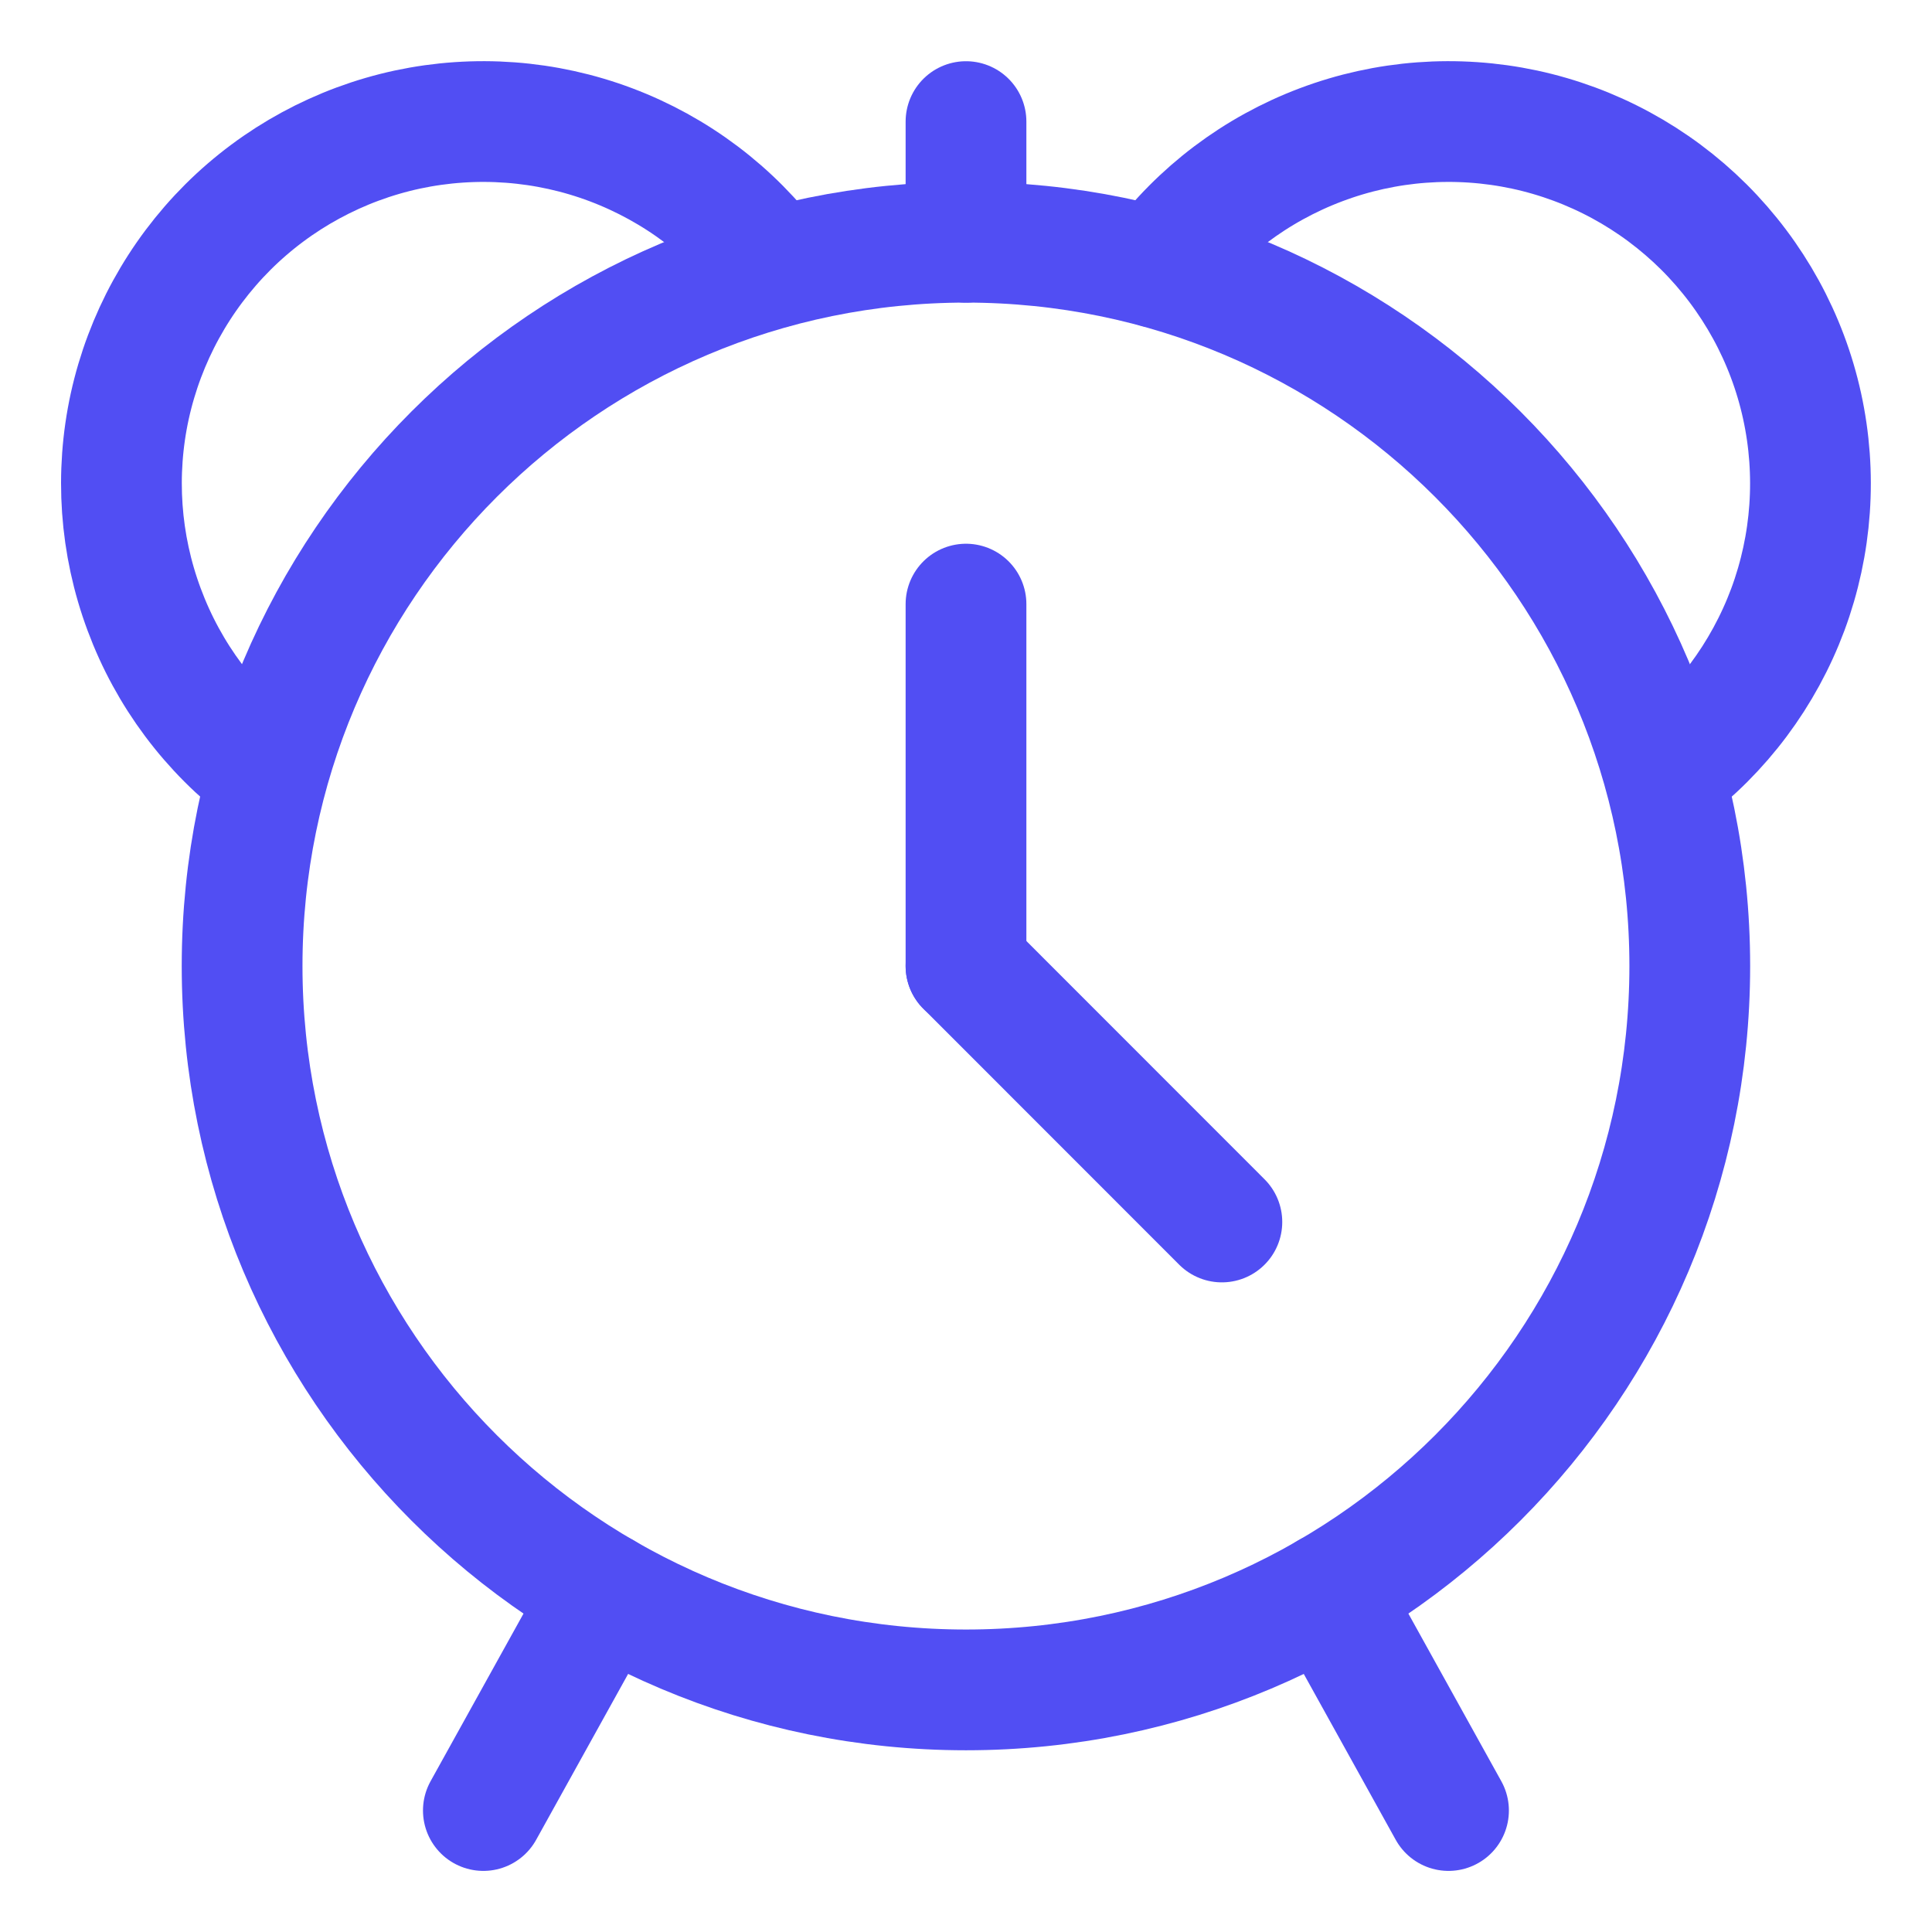 <svg width="16" height="16" viewBox="0 0 16 16" fill="none" xmlns="http://www.w3.org/2000/svg">
<g clip-path="url(#clip0_135_849)">
<path d="M5.002 13.192L4.003 14.994" stroke="#514EF3" stroke-linecap="round" stroke-linejoin="round"/>
<path d="M10.997 13.192L11.996 14.994" stroke="#514EF3" stroke-linecap="round" stroke-linejoin="round"/>
<path d="M8 13.995C11.31 13.995 13.994 11.311 13.994 8C13.994 4.69 11.31 2.006 8 2.006C4.689 2.006 2.005 4.69 2.005 8C2.005 11.311 4.689 13.995 8 13.995Z" stroke="#514EF3" stroke-linecap="round" stroke-linejoin="round"/>
<path d="M2.206 6.402C1.745 6.057 1.394 5.587 1.194 5.048C0.993 4.509 0.952 3.924 1.075 3.362C1.199 2.8 1.481 2.286 1.888 1.88C2.296 1.474 2.812 1.194 3.374 1.073C3.936 0.953 4.522 0.996 5.06 1.199C5.598 1.402 6.067 1.755 6.409 2.217" stroke="#514EF3" stroke-linecap="round" stroke-linejoin="round"/>
<path d="M8 2.006L8 1.007" stroke="#514EF3" stroke-linecap="round" stroke-linejoin="round"/>
<path d="M8 5.003V8" stroke="#514EF3" stroke-linecap="round" stroke-linejoin="round"/>
<path d="M8 8L10.119 10.12" stroke="#514EF3" stroke-linecap="round" stroke-linejoin="round"/>
<path d="M13.794 6.402C14.254 6.057 14.605 5.587 14.806 5.048C15.006 4.509 15.047 3.924 14.924 3.362C14.801 2.8 14.518 2.286 14.111 1.88C13.703 1.474 13.188 1.194 12.625 1.073C12.063 0.953 11.478 0.996 10.94 1.199C10.401 1.402 9.933 1.755 9.59 2.217" stroke="#514EF3" stroke-linecap="round" stroke-linejoin="round"/>
</g>
<defs>
<clipPath id="clip0_135_849">
<rect width="16" height="16" fill="white"/>
</clipPath>
</defs>
</svg>
